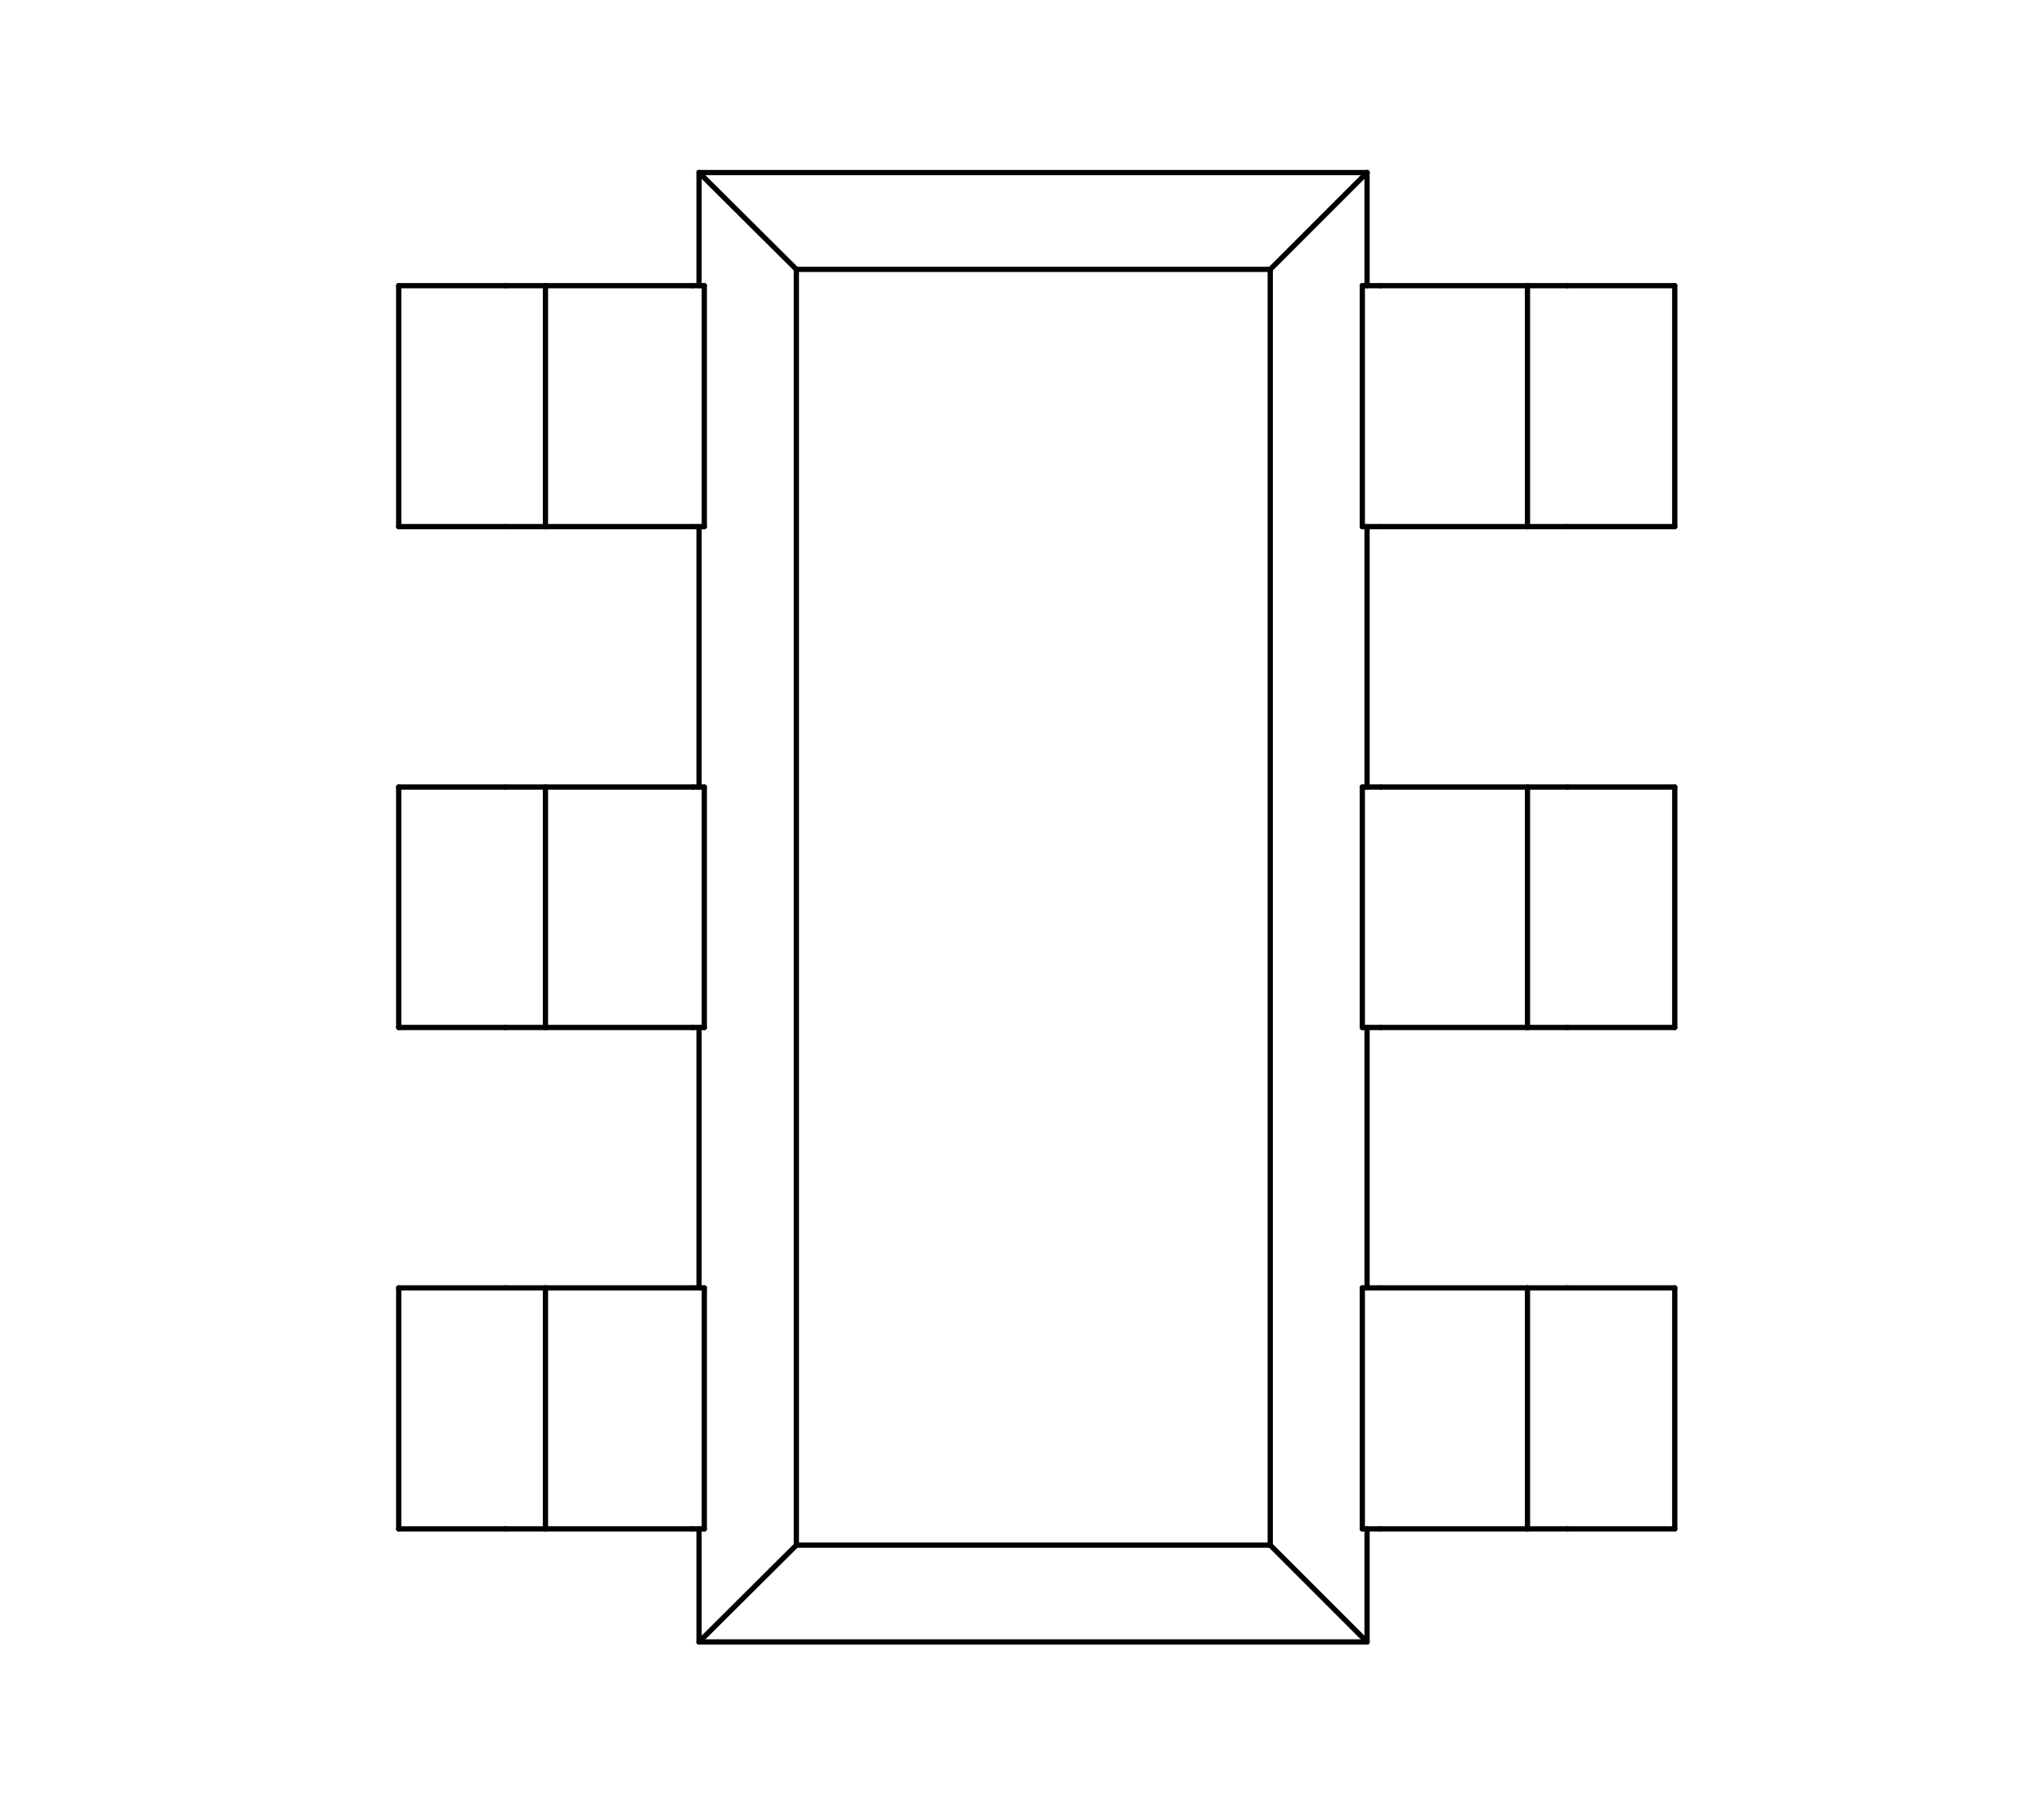<?xml version="1.0" standalone="no"?>
 <!DOCTYPE svg PUBLIC "-//W3C//DTD SVG 1.1//EN" 
 "http://www.w3.org/Graphics/SVG/1.1/DTD/svg11.dtd"> 
<svg
  xmlns:svg="http://www.w3.org/2000/svg"
  xmlns="http://www.w3.org/2000/svg"
  xmlns:xlink="http://www.w3.org/1999/xlink"
  version="1.1"
  width="3.886mm" height="3.429mm" viewBox="0 0 3.886 3.429">
<title>SVG Image created as outline.svg date 2024/11/19 15:27:55 </title>
  <desc>Image generated by PCBNEW </desc>
<g style="fill:#000000; fill-opacity:0;stroke:#000000; stroke-opacity:1;
stroke-linecap:round; stroke-linejoin:round;"
 transform="translate(0 0) scale(1 1)">
</g>
<g style="fill:none; 
stroke:#000000; stroke-width:0.01; stroke-opacity:1; 
stroke-linecap:round; stroke-linejoin:round;">
<path d="M0.758 1.001
L0.758 0.543
" />
<path d="M0.758 1.953
L0.758 1.496
" />
<path d="M0.758 2.906
L0.758 2.448
" />
<path d="M0.961 0.543
L0.758 0.543
" />
<path d="M0.961 1.001
L0.758 1.001
" />
<path d="M0.961 1.496
L0.758 1.496
" />
<path d="M0.961 1.953
L0.758 1.953
" />
<path d="M0.961 2.448
L0.758 2.448
" />
<path d="M0.961 2.906
L0.758 2.906
" />
<path d="M1.037 0.543
L0.961 0.543
" />
<path d="M1.037 1.001
L0.961 1.001
" />
<path d="M1.037 1.001
L1.037 0.543
" />
<path d="M1.037 1.496
L0.961 1.496
" />
<path d="M1.037 1.953
L0.961 1.953
" />
<path d="M1.037 1.953
L1.037 1.496
" />
<path d="M1.037 2.448
L0.961 2.448
" />
<path d="M1.037 2.906
L0.961 2.906
" />
<path d="M1.037 2.906
L1.037 2.448
" />
<path d="M1.317 0.543
L1.037 0.543
" />
<path d="M1.317 1.001
L1.037 1.001
" />
<path d="M1.317 1.496
L1.037 1.496
" />
<path d="M1.317 1.953
L1.037 1.953
" />
<path d="M1.317 2.448
L1.037 2.448
" />
<path d="M1.317 2.906
L1.037 2.906
" />
<path d="M1.329 0.328
L1.514 0.512
" />
<path d="M1.329 0.328
L2.599 0.328
" />
<path d="M1.329 0.543
L1.329 0.328
" />
<path d="M1.329 1.496
L1.329 1.001
" />
<path d="M1.329 2.448
L1.329 1.953
" />
<path d="M1.329 3.121
L1.329 2.906
" />
<path d="M1.329 3.121
L1.514 2.937
" />
<path d="M1.339 0.543
L1.317 0.543
" />
<path d="M1.339 0.543
L1.339 1.001
" />
<path d="M1.339 1.001
L1.317 1.001
" />
<path d="M1.339 1.496
L1.317 1.496
" />
<path d="M1.339 1.496
L1.339 1.953
" />
<path d="M1.339 1.953
L1.317 1.953
" />
<path d="M1.339 2.448
L1.317 2.448
" />
<path d="M1.339 2.448
L1.339 2.906
" />
<path d="M1.339 2.906
L1.317 2.906
" />
<path d="M1.514 0.512
L1.514 2.937
" />
<path d="M1.514 2.937
L2.415 2.937
" />
<path d="M2.415 0.512
L1.514 0.512
" />
<path d="M2.415 0.512
L2.599 0.328
" />
<path d="M2.415 2.937
L2.415 0.512
" />
<path d="M2.415 2.937
L2.599 3.121
" />
<path d="M2.59 0.543
L2.625 0.543
" />
<path d="M2.59 1.001
L2.59 0.543
" />
<path d="M2.59 1.001
L2.625 1.001
" />
<path d="M2.59 1.496
L2.625 1.496
" />
<path d="M2.59 1.953
L2.59 1.496
" />
<path d="M2.59 1.953
L2.625 1.953
" />
<path d="M2.59 2.448
L2.625 2.448
" />
<path d="M2.59 2.906
L2.59 2.448
" />
<path d="M2.59 2.906
L2.625 2.906
" />
<path d="M2.599 0.328
L2.599 0.543
" />
<path d="M2.599 1.001
L2.599 1.496
" />
<path d="M2.599 1.953
L2.599 2.448
" />
<path d="M2.599 2.906
L2.599 3.121
" />
<path d="M2.599 3.121
L1.329 3.121
" />
<path d="M2.625 0.543
L2.904 0.543
" />
<path d="M2.625 1.001
L2.904 1.001
" />
<path d="M2.625 1.496
L2.904 1.496
" />
<path d="M2.625 1.953
L2.904 1.953
" />
<path d="M2.625 2.448
L2.904 2.448
" />
<path d="M2.625 2.906
L2.904 2.906
" />
<path d="M2.904 0.543
L2.904 1.001
" />
<path d="M2.904 0.543
L2.98 0.543
" />
<path d="M2.904 1.001
L2.98 1.001
" />
<path d="M2.904 1.496
L2.904 1.953
" />
<path d="M2.904 1.496
L2.98 1.496
" />
<path d="M2.904 1.953
L2.98 1.953
" />
<path d="M2.904 2.448
L2.904 2.906
" />
<path d="M2.904 2.448
L2.98 2.448
" />
<path d="M2.904 2.906
L2.98 2.906
" />
<path d="M2.98 0.543
L3.184 0.543
" />
<path d="M2.98 1.001
L3.184 1.001
" />
<path d="M2.98 1.496
L3.184 1.496
" />
<path d="M2.98 1.953
L3.184 1.953
" />
<path d="M2.98 2.448
L3.184 2.448
" />
<path d="M2.98 2.906
L3.184 2.906
" />
<path d="M3.184 0.543
L3.184 1.001
" />
<path d="M3.184 1.496
L3.184 1.953
" />
<path d="M3.184 2.448
L3.184 2.906
" />
</g> 
</svg>

